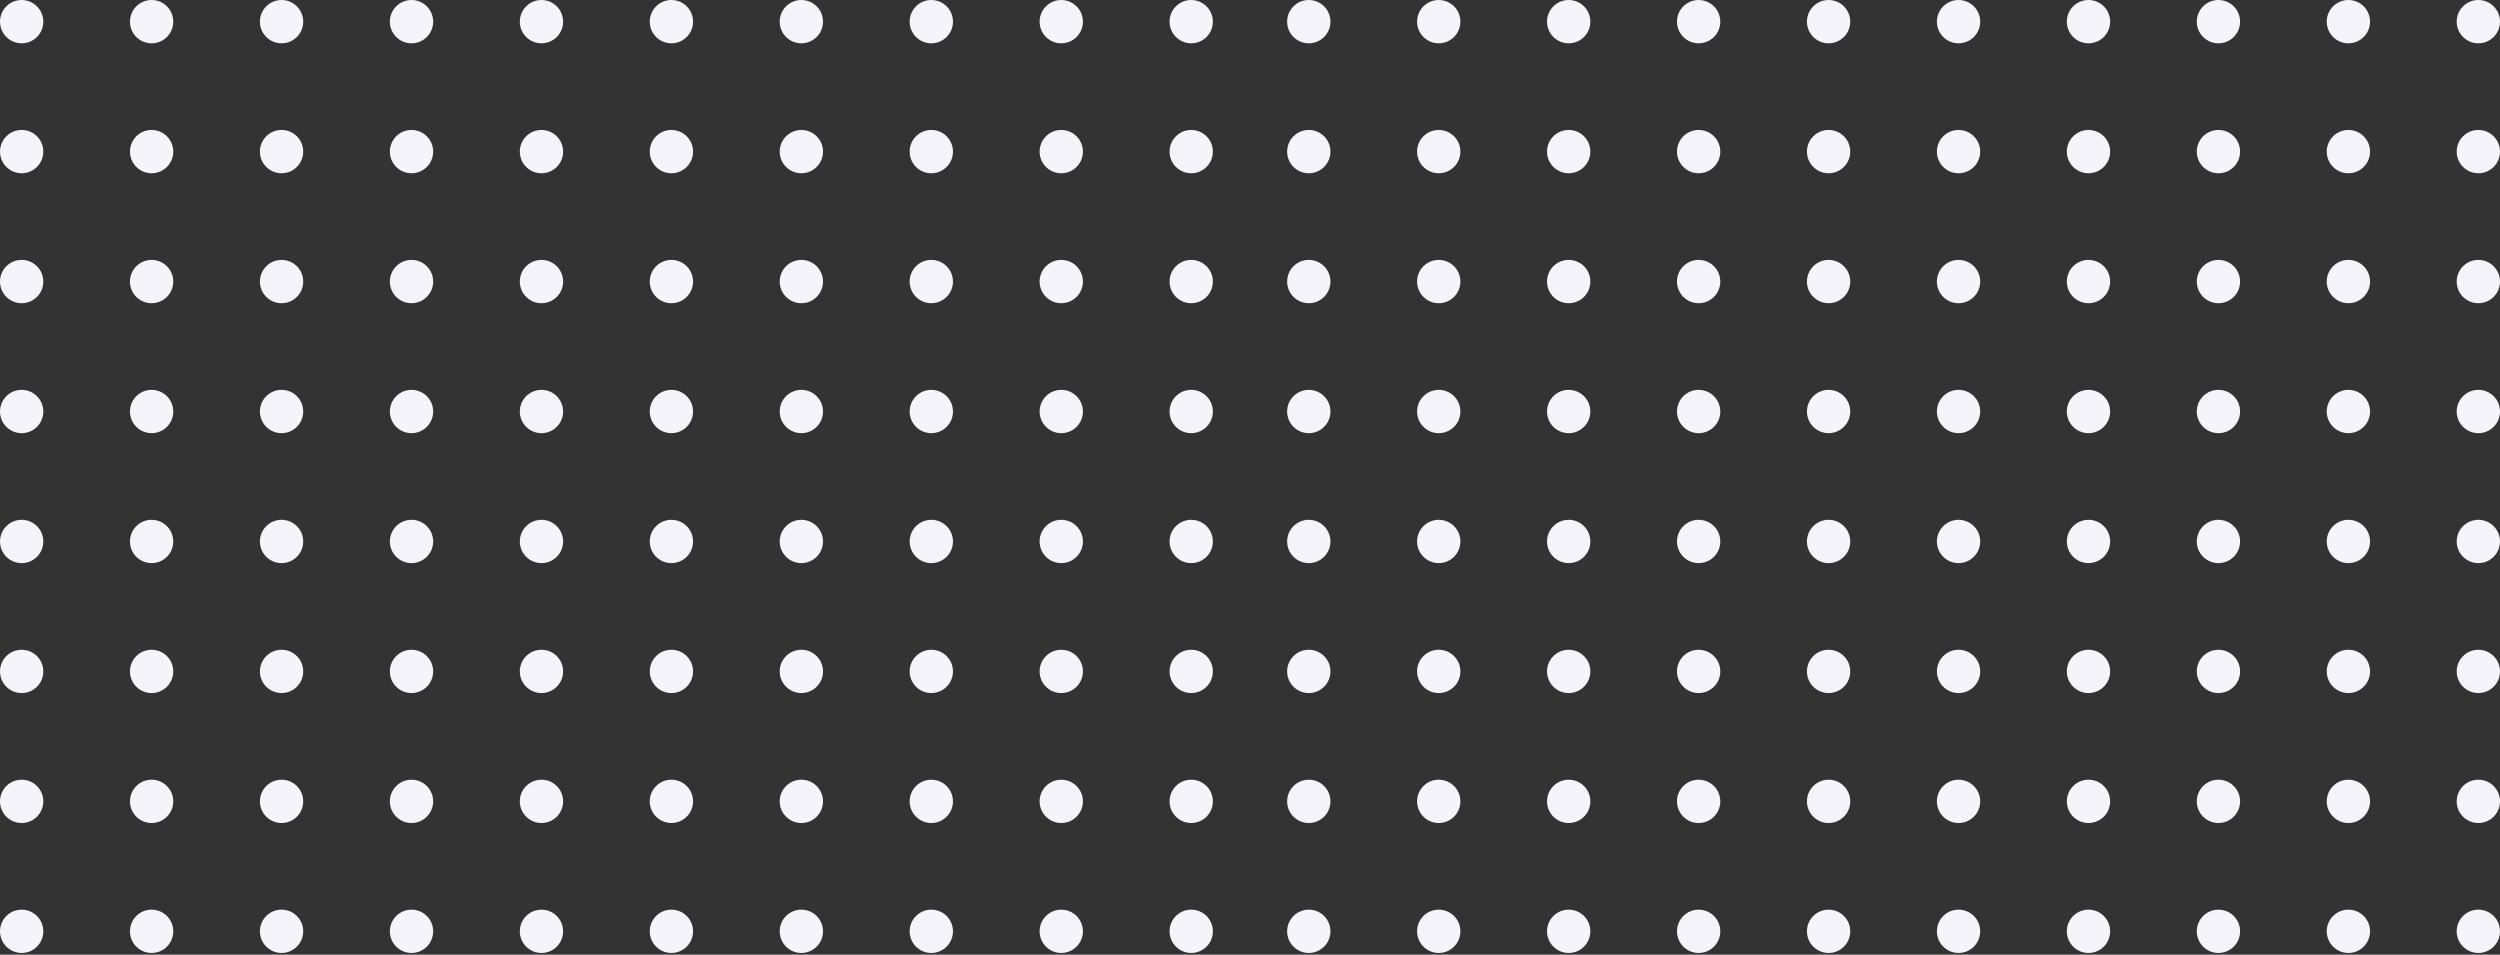 <svg width="364" height="139" viewBox="0 0 364 139" fill="none" xmlns="http://www.w3.org/2000/svg">
<rect x="0" y="0" width="364" height="139" fill="#333333" stroke="none"/>
<circle cx="190.559" cy="3.153" r="3.153" fill="#F4F4FA"/>
<circle cx="190.56" cy="22.074" r="3.153" fill="#F4F4FA"/>
<circle cx="190.56" cy="40.995" r="3.153" fill="#F4F4FA"/>
<circle cx="190.56" cy="59.916" r="3.153" fill="#F4F4FA"/>
<circle cx="190.56" cy="78.837" r="3.153" fill="#F4F4FA"/>
<circle cx="190.56" cy="97.757" r="3.153" fill="#F4F4FA"/>
<circle cx="190.56" cy="116.678" r="3.153" fill="#F4F4FA"/>
<circle cx="190.56" cy="135.599" r="3.153" fill="#F4F4FA"/>
<circle cx="209.48" cy="3.153" r="3.153" fill="#F4F4FA"/>
<circle cx="209.48" cy="22.074" r="3.153" fill="#F4F4FA"/>
<circle cx="209.48" cy="40.995" r="3.153" fill="#F4F4FA"/>
<circle cx="209.48" cy="59.916" r="3.153" fill="#F4F4FA"/>
<circle cx="209.48" cy="78.837" r="3.153" fill="#F4F4FA"/>
<circle cx="209.48" cy="97.757" r="3.153" fill="#F4F4FA"/>
<circle cx="209.48" cy="116.678" r="3.153" fill="#F4F4FA"/>
<circle cx="209.48" cy="135.599" r="3.153" fill="#F4F4FA"/>
<circle cx="228.401" cy="3.153" r="3.153" fill="#F4F4FA"/>
<circle cx="228.401" cy="22.074" r="3.153" fill="#F4F4FA"/>
<circle cx="228.401" cy="40.995" r="3.153" fill="#F4F4FA"/>
<circle cx="228.401" cy="59.916" r="3.153" fill="#F4F4FA"/>
<circle cx="228.401" cy="78.837" r="3.153" fill="#F4F4FA"/>
<circle cx="228.401" cy="97.757" r="3.153" fill="#F4F4FA"/>
<circle cx="228.401" cy="116.678" r="3.153" fill="#F4F4FA"/>
<circle cx="228.401" cy="135.599" r="3.153" fill="#F4F4FA"/>
<circle cx="247.322" cy="3.153" r="3.153" fill="#F4F4FA"/>
<circle cx="247.322" cy="22.074" r="3.153" fill="#F4F4FA"/>
<circle cx="247.322" cy="40.995" r="3.153" fill="#F4F4FA"/>
<circle cx="247.322" cy="59.916" r="3.153" fill="#F4F4FA"/>
<circle cx="247.322" cy="78.837" r="3.153" fill="#F4F4FA"/>
<circle cx="247.322" cy="97.757" r="3.153" fill="#F4F4FA"/>
<circle cx="247.322" cy="116.678" r="3.153" fill="#F4F4FA"/>
<circle cx="247.322" cy="135.599" r="3.153" fill="#F4F4FA"/>
<circle cx="266.243" cy="3.153" r="3.153" fill="#F4F4FA"/>
<circle cx="266.243" cy="22.074" r="3.153" fill="#F4F4FA"/>
<circle cx="266.243" cy="40.995" r="3.153" fill="#F4F4FA"/>
<circle cx="266.243" cy="59.916" r="3.153" fill="#F4F4FA"/>
<circle cx="266.243" cy="78.837" r="3.153" fill="#F4F4FA"/>
<circle cx="266.243" cy="97.757" r="3.153" fill="#F4F4FA"/>
<circle cx="266.243" cy="116.678" r="3.153" fill="#F4F4FA"/>
<circle cx="266.243" cy="135.599" r="3.153" fill="#F4F4FA"/>
<circle cx="285.164" cy="3.153" r="3.153" fill="#F4F4FA"/>
<circle cx="285.164" cy="22.074" r="3.153" fill="#F4F4FA"/>
<circle cx="285.164" cy="40.995" r="3.153" fill="#F4F4FA"/>
<circle cx="285.164" cy="59.916" r="3.153" fill="#F4F4FA"/>
<circle cx="285.164" cy="78.837" r="3.153" fill="#F4F4FA"/>
<circle cx="285.164" cy="97.757" r="3.153" fill="#F4F4FA"/>
<circle cx="285.164" cy="116.678" r="3.153" fill="#F4F4FA"/>
<circle cx="285.164" cy="135.599" r="3.153" fill="#F4F4FA"/>
<circle cx="304.084" cy="3.153" r="3.153" fill="#F4F4FA"/>
<circle cx="304.084" cy="22.074" r="3.153" fill="#F4F4FA"/>
<circle cx="304.084" cy="40.995" r="3.153" fill="#F4F4FA"/>
<circle cx="304.084" cy="59.916" r="3.153" fill="#F4F4FA"/>
<circle cx="304.084" cy="78.837" r="3.153" fill="#F4F4FA"/>
<circle cx="304.084" cy="97.757" r="3.153" fill="#F4F4FA"/>
<circle cx="304.084" cy="116.678" r="3.153" fill="#F4F4FA"/>
<circle cx="304.084" cy="135.599" r="3.153" fill="#F4F4FA"/>
<circle cx="323.005" cy="3.153" r="3.153" fill="#F4F4FA"/>
<circle cx="323.005" cy="22.074" r="3.153" fill="#F4F4FA"/>
<circle cx="323.005" cy="40.995" r="3.153" fill="#F4F4FA"/>
<circle cx="323.005" cy="59.916" r="3.153" fill="#F4F4FA"/>
<circle cx="323.005" cy="78.837" r="3.153" fill="#F4F4FA"/>
<circle cx="323.005" cy="97.757" r="3.153" fill="#F4F4FA"/>
<circle cx="323.005" cy="116.678" r="3.153" fill="#F4F4FA"/>
<circle cx="323.005" cy="135.599" r="3.153" fill="#F4F4FA"/>
<circle cx="341.926" cy="3.153" r="3.153" fill="#F4F4FA"/>
<circle cx="341.926" cy="22.074" r="3.153" fill="#F4F4FA"/>
<circle cx="341.926" cy="40.995" r="3.153" fill="#F4F4FA"/>
<circle cx="341.926" cy="59.916" r="3.153" fill="#F4F4FA"/>
<circle cx="341.926" cy="78.837" r="3.153" fill="#F4F4FA"/>
<circle cx="341.926" cy="97.757" r="3.153" fill="#F4F4FA"/>
<circle cx="341.926" cy="116.678" r="3.153" fill="#F4F4FA"/>
<circle cx="341.926" cy="135.599" r="3.153" fill="#F4F4FA"/>
<circle cx="360.847" cy="3.153" r="3.153" fill="#F4F4FA"/>
<circle cx="360.847" cy="22.074" r="3.153" fill="#F4F4FA"/>
<circle cx="360.847" cy="40.995" r="3.153" fill="#F4F4FA"/>
<circle cx="360.847" cy="59.916" r="3.153" fill="#F4F4FA"/>
<circle cx="360.847" cy="78.837" r="3.153" fill="#F4F4FA"/>
<circle cx="360.847" cy="97.757" r="3.153" fill="#F4F4FA"/>
<circle cx="360.847" cy="116.678" r="3.153" fill="#F4F4FA"/>
<circle cx="360.847" cy="135.599" r="3.153" fill="#F4F4FA"/>
<circle cx="3.153" cy="3.153" r="3.153" fill="#F4F4FA"/>
<circle cx="3.153" cy="22.074" r="3.153" fill="#F4F4FA"/>
<circle cx="3.153" cy="40.995" r="3.153" fill="#F4F4FA"/>
<circle cx="3.153" cy="59.916" r="3.153" fill="#F4F4FA"/>
<circle cx="3.153" cy="78.837" r="3.153" fill="#F4F4FA"/>
<circle cx="3.153" cy="97.757" r="3.153" fill="#F4F4FA"/>
<circle cx="3.153" cy="116.678" r="3.153" fill="#F4F4FA"/>
<circle cx="3.153" cy="135.599" r="3.153" fill="#F4F4FA"/>
<circle cx="22.074" cy="3.153" r="3.153" fill="#F4F4FA"/>
<circle cx="22.074" cy="22.074" r="3.153" fill="#F4F4FA"/>
<circle cx="22.074" cy="40.995" r="3.153" fill="#F4F4FA"/>
<circle cx="22.074" cy="59.916" r="3.153" fill="#F4F4FA"/>
<circle cx="22.074" cy="78.837" r="3.153" fill="#F4F4FA"/>
<circle cx="22.074" cy="97.757" r="3.153" fill="#F4F4FA"/>
<circle cx="22.074" cy="116.678" r="3.153" fill="#F4F4FA"/>
<circle cx="22.074" cy="135.599" r="3.153" fill="#F4F4FA"/>
<circle cx="40.995" cy="3.153" r="3.153" fill="#F4F4FA"/>
<circle cx="40.995" cy="22.074" r="3.153" fill="#F4F4FA"/>
<circle cx="40.995" cy="40.995" r="3.153" fill="#F4F4FA"/>
<circle cx="40.995" cy="59.916" r="3.153" fill="#F4F4FA"/>
<circle cx="40.995" cy="78.837" r="3.153" fill="#F4F4FA"/>
<circle cx="40.995" cy="97.757" r="3.153" fill="#F4F4FA"/>
<circle cx="40.995" cy="116.678" r="3.153" fill="#F4F4FA"/>
<circle cx="40.995" cy="135.599" r="3.153" fill="#F4F4FA"/>
<circle cx="59.916" cy="3.153" r="3.153" fill="#F4F4FA"/>
<circle cx="59.916" cy="22.074" r="3.153" fill="#F4F4FA"/>
<circle cx="59.916" cy="40.995" r="3.153" fill="#F4F4FA"/>
<circle cx="59.916" cy="59.916" r="3.153" fill="#F4F4FA"/>
<circle cx="59.916" cy="78.837" r="3.153" fill="#F4F4FA"/>
<circle cx="59.916" cy="97.757" r="3.153" fill="#F4F4FA"/>
<circle cx="59.916" cy="116.678" r="3.153" fill="#F4F4FA"/>
<circle cx="59.916" cy="135.599" r="3.153" fill="#F4F4FA"/>
<circle cx="78.837" cy="3.153" r="3.153" fill="#F4F4FA"/>
<circle cx="78.837" cy="22.074" r="3.153" fill="#F4F4FA"/>
<circle cx="78.837" cy="40.995" r="3.153" fill="#F4F4FA"/>
<circle cx="78.837" cy="59.916" r="3.153" fill="#F4F4FA"/>
<circle cx="78.837" cy="78.837" r="3.153" fill="#F4F4FA"/>
<circle cx="78.837" cy="97.757" r="3.153" fill="#F4F4FA"/>
<circle cx="78.837" cy="116.678" r="3.153" fill="#F4F4FA"/>
<circle cx="78.837" cy="135.599" r="3.153" fill="#F4F4FA"/>
<circle cx="97.757" cy="3.153" r="3.153" fill="#F4F4FA"/>
<circle cx="97.757" cy="22.074" r="3.153" fill="#F4F4FA"/>
<circle cx="97.757" cy="40.995" r="3.153" fill="#F4F4FA"/>
<circle cx="97.757" cy="59.916" r="3.153" fill="#F4F4FA"/>
<circle cx="97.757" cy="78.837" r="3.153" fill="#F4F4FA"/>
<circle cx="97.757" cy="97.757" r="3.153" fill="#F4F4FA"/>
<circle cx="97.757" cy="116.678" r="3.153" fill="#F4F4FA"/>
<circle cx="97.757" cy="135.599" r="3.153" fill="#F4F4FA"/>
<circle cx="116.678" cy="3.153" r="3.153" fill="#F4F4FA"/>
<circle cx="116.678" cy="22.074" r="3.153" fill="#F4F4FA"/>
<circle cx="116.678" cy="40.995" r="3.153" fill="#F4F4FA"/>
<circle cx="116.678" cy="59.916" r="3.153" fill="#F4F4FA"/>
<circle cx="116.678" cy="78.837" r="3.153" fill="#F4F4FA"/>
<circle cx="116.678" cy="97.757" r="3.153" fill="#F4F4FA"/>
<circle cx="116.678" cy="116.678" r="3.153" fill="#F4F4FA"/>
<circle cx="116.678" cy="135.599" r="3.153" fill="#F4F4FA"/>
<circle cx="135.599" cy="3.153" r="3.153" fill="#F4F4FA"/>
<circle cx="135.599" cy="22.074" r="3.153" fill="#F4F4FA"/>
<circle cx="135.599" cy="40.995" r="3.153" fill="#F4F4FA"/>
<circle cx="135.599" cy="59.916" r="3.153" fill="#F4F4FA"/>
<circle cx="135.599" cy="78.837" r="3.153" fill="#F4F4FA"/>
<circle cx="135.599" cy="97.757" r="3.153" fill="#F4F4FA"/>
<circle cx="135.599" cy="116.678" r="3.153" fill="#F4F4FA"/>
<circle cx="135.599" cy="135.599" r="3.153" fill="#F4F4FA"/>
<circle cx="154.52" cy="3.153" r="3.153" fill="#F4F4FA"/>
<circle cx="154.52" cy="22.074" r="3.153" fill="#F4F4FA"/>
<circle cx="154.52" cy="40.995" r="3.153" fill="#F4F4FA"/>
<circle cx="154.52" cy="59.916" r="3.153" fill="#F4F4FA"/>
<circle cx="154.52" cy="78.837" r="3.153" fill="#F4F4FA"/>
<circle cx="154.52" cy="97.757" r="3.153" fill="#F4F4FA"/>
<circle cx="154.52" cy="116.678" r="3.153" fill="#F4F4FA"/>
<circle cx="154.52" cy="135.599" r="3.153" fill="#F4F4FA"/>
<circle cx="173.441" cy="3.153" r="3.153" fill="#F4F4FA"/>
<circle cx="173.441" cy="22.074" r="3.153" fill="#F4F4FA"/>
<circle cx="173.441" cy="40.995" r="3.153" fill="#F4F4FA"/>
<circle cx="173.441" cy="59.916" r="3.153" fill="#F4F4FA"/>
<circle cx="173.441" cy="78.837" r="3.153" fill="#F4F4FA"/>
<circle cx="173.441" cy="97.757" r="3.153" fill="#F4F4FA"/>
<circle cx="173.441" cy="116.678" r="3.153" fill="#F4F4FA"/>
<circle cx="173.441" cy="135.599" r="3.153" fill="#F4F4FA"/>
</svg>
